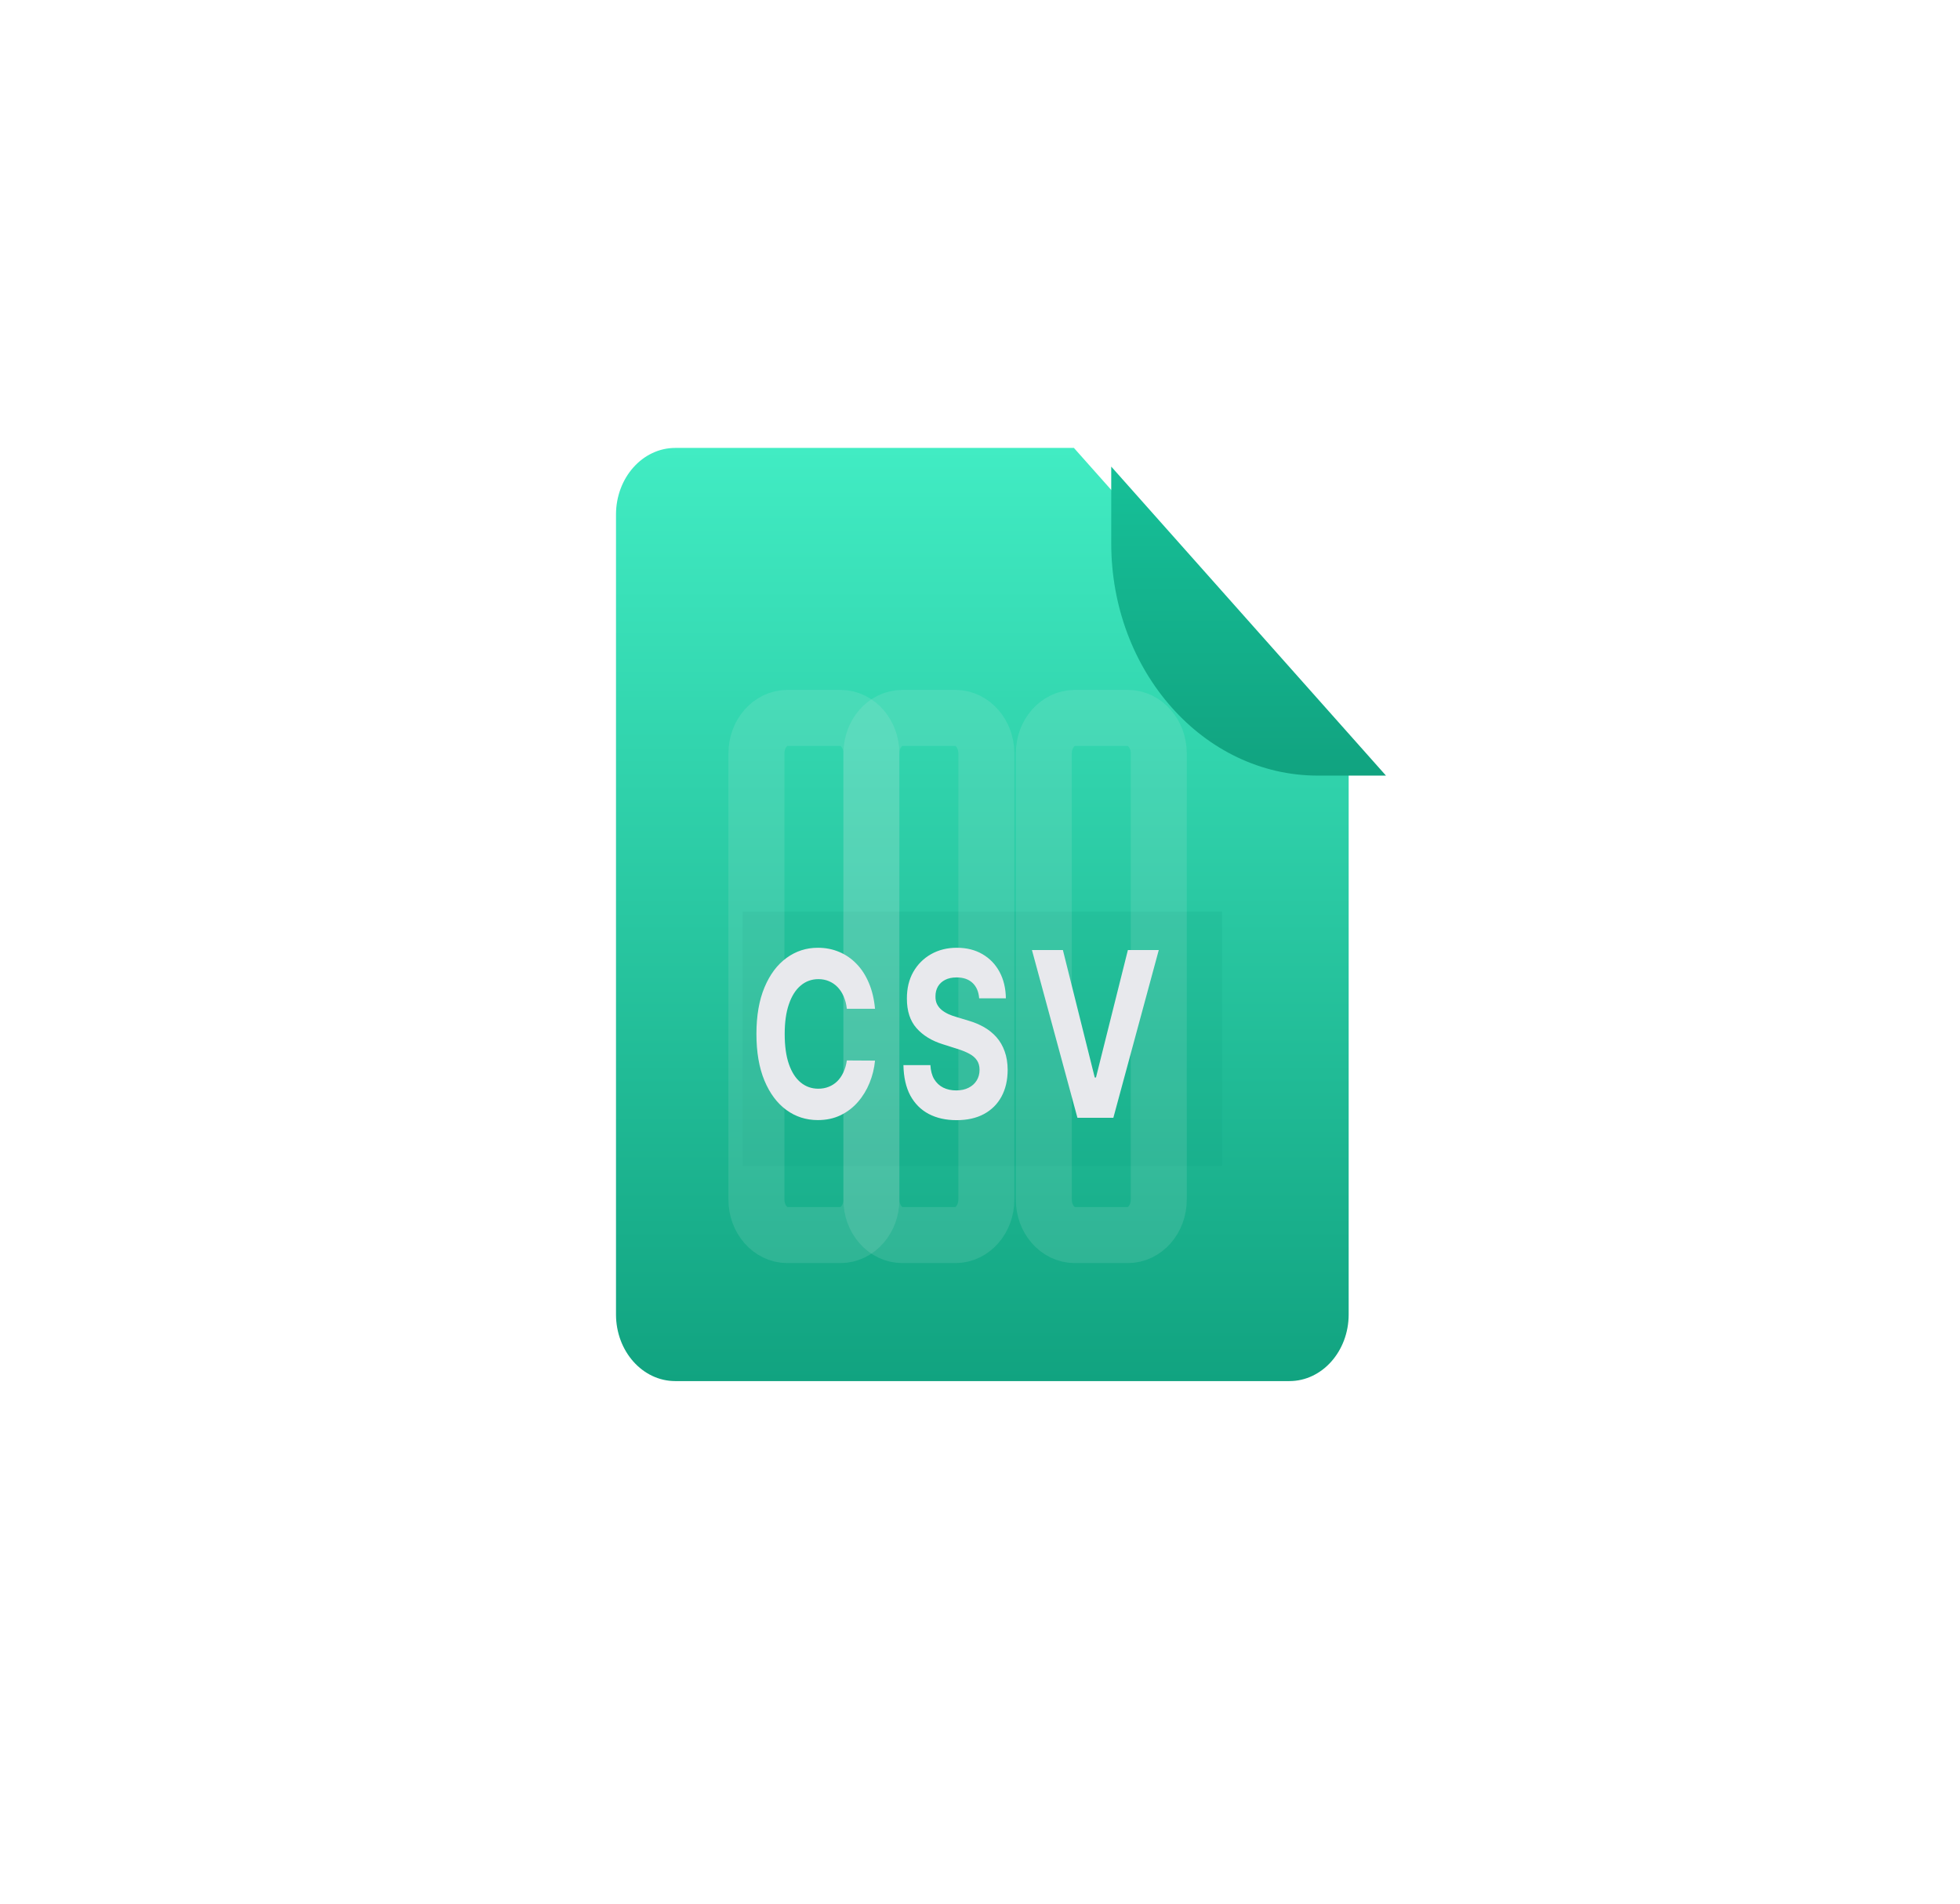 <svg width="105" height="102" viewBox="0 0 105 102" fill="none" xmlns="http://www.w3.org/2000/svg">
<path d="M69.075 74H36.175C34.421 74 33 72.401 33 70.428V27.571C33 25.599 34.421 24 36.175 24H57.531L72.25 40.558V70.428C72.25 72.401 70.828 74 69.075 74Z" fill="url(#paint0_linear_854_5968)"/>
<g filter="url(#filter0_f_854_5968)">
<g style="mix-blend-mode:darken">
<path d="M65.467 48.837H39.781V62.473H65.467V48.837Z" fill="#11A380" fill-opacity="0.17"/>
</g>
</g>
<path opacity="0.12" d="M45.024 38.466H42.181C41.266 38.466 40.523 39.317 40.523 40.368V64.276C40.523 65.326 41.266 66.177 42.181 66.177H45.024C45.939 66.177 46.682 65.326 46.682 64.276V40.368C46.682 39.317 45.939 38.466 45.024 38.466Z" stroke="#E8E9ED" stroke-width="3"/>
<path opacity="0.12" d="M51.182 38.466H48.34C47.424 38.466 46.682 39.317 46.682 40.368V64.276C46.682 65.326 47.424 66.177 48.34 66.177H51.182C52.097 66.177 52.84 65.326 52.84 64.276V40.368C52.84 39.317 52.097 38.466 51.182 38.466Z" stroke="#E8E9ED" stroke-width="3"/>
<path opacity="0.12" d="M60.419 38.466H57.577C56.661 38.466 55.919 39.317 55.919 40.368V64.276C55.919 65.326 56.661 66.177 57.577 66.177H60.419C61.335 66.177 62.077 65.326 62.077 64.276V40.368C62.077 39.317 61.335 38.466 60.419 38.466Z" stroke="#E8E9ED" stroke-width="3"/>
<path d="M46.876 54.051H45.366C45.339 53.803 45.282 53.582 45.197 53.389C45.112 53.193 45.003 53.026 44.87 52.889C44.737 52.751 44.583 52.646 44.408 52.573C44.236 52.499 44.048 52.463 43.846 52.463C43.481 52.463 43.163 52.578 42.892 52.809C42.62 53.038 42.41 53.371 42.261 53.81C42.111 54.246 42.037 54.776 42.037 55.399C42.037 56.039 42.111 56.578 42.261 57.014C42.412 57.449 42.624 57.779 42.895 58.001C43.166 58.223 43.48 58.334 43.836 58.334C44.036 58.334 44.221 58.301 44.391 58.233C44.563 58.166 44.716 58.068 44.849 57.939C44.983 57.808 45.093 57.648 45.18 57.461C45.27 57.274 45.332 57.06 45.366 56.82L46.876 56.829C46.837 57.242 46.739 57.639 46.583 58.023C46.429 58.403 46.221 58.744 45.959 59.045C45.7 59.344 45.389 59.581 45.029 59.756C44.67 59.929 44.264 60.015 43.812 60.015C43.182 60.015 42.619 59.834 42.123 59.471C41.629 59.108 41.238 58.583 40.951 57.895C40.666 57.208 40.523 56.376 40.523 55.399C40.523 54.419 40.668 53.585 40.958 52.897C41.247 52.21 41.64 51.686 42.137 51.326C42.633 50.964 43.191 50.782 43.812 50.782C44.221 50.782 44.6 50.855 44.949 51.002C45.301 51.148 45.612 51.361 45.883 51.642C46.155 51.92 46.375 52.261 46.545 52.665C46.718 53.069 46.828 53.531 46.876 54.051ZM52.455 53.49C52.428 53.136 52.309 52.861 52.1 52.665C51.891 52.469 51.608 52.371 51.249 52.371C51.005 52.371 50.8 52.415 50.632 52.502C50.464 52.587 50.336 52.706 50.246 52.858C50.159 53.01 50.115 53.182 50.115 53.376C50.11 53.536 50.137 53.677 50.194 53.797C50.254 53.917 50.336 54.021 50.439 54.108C50.542 54.193 50.662 54.268 50.797 54.332C50.933 54.394 51.078 54.446 51.232 54.49L51.866 54.683C52.174 54.771 52.457 54.888 52.714 55.034C52.971 55.181 53.194 55.361 53.383 55.574C53.571 55.788 53.717 56.039 53.82 56.329C53.926 56.618 53.98 56.951 53.982 57.325C53.98 57.875 53.87 58.352 53.651 58.756C53.435 59.156 53.123 59.468 52.714 59.69C52.307 59.91 51.817 60.019 51.242 60.019C50.672 60.019 50.176 59.908 49.753 59.686C49.333 59.464 49.004 59.134 48.767 58.699C48.533 58.26 48.41 57.717 48.398 57.071H49.843C49.859 57.372 49.926 57.623 50.046 57.825C50.168 58.024 50.33 58.175 50.532 58.277C50.736 58.377 50.968 58.426 51.225 58.426C51.478 58.426 51.697 58.38 51.883 58.286C52.072 58.193 52.218 58.062 52.321 57.895C52.424 57.729 52.476 57.537 52.476 57.321C52.476 57.119 52.429 56.949 52.335 56.812C52.243 56.674 52.107 56.557 51.928 56.461C51.751 56.364 51.534 56.276 51.277 56.197L50.508 55.952C49.913 55.767 49.443 55.479 49.098 55.087C48.753 54.695 48.582 54.167 48.584 53.503C48.582 52.959 48.696 52.483 48.926 52.077C49.158 51.67 49.476 51.353 49.88 51.124C50.285 50.896 50.745 50.782 51.259 50.782C51.783 50.782 52.24 50.896 52.631 51.124C53.024 51.353 53.33 51.67 53.548 52.077C53.766 52.483 53.879 52.954 53.886 53.49H52.455ZM56.941 50.905L58.647 57.733H58.713L60.422 50.905H62.077L59.644 59.892H57.72L55.283 50.905H56.941Z" fill="#E8E9ED"/>
<g filter="url(#filter1_d_854_5968)">
<path d="M72.249 40.558H68.601C62.487 40.558 57.53 34.983 57.53 28.104V24L72.249 40.558Z" fill="url(#paint1_linear_854_5968)"/>
</g>
<defs>
<filter id="filter0_f_854_5968" x="0.781" y="9.837" width="103.686" height="91.637" filterUnits="userSpaceOnUse" color-interpolation-filters="sRGB">
<feFlood flood-opacity="0" result="BackgroundImageFix"/>
<feBlend mode="normal" in="SourceGraphic" in2="BackgroundImageFix" result="shape"/>
<feGaussianBlur stdDeviation="19.5" result="effect1_foregroundBlur_854_5968"/>
</filter>
<filter id="filter1_d_854_5968" x="34.53" y="0" width="64.719" height="66.559" filterUnits="userSpaceOnUse" color-interpolation-filters="sRGB">
<feFlood flood-opacity="0" result="BackgroundImageFix"/>
<feColorMatrix in="SourceAlpha" type="matrix" values="0 0 0 0 0 0 0 0 0 0 0 0 0 0 0 0 0 0 127 0" result="hardAlpha"/>
<feOffset dx="2" dy="1"/>
<feGaussianBlur stdDeviation="12.5"/>
<feColorMatrix type="matrix" values="0 0 0 0 0 0 0 0 0 0 0 0 0 0 0 0 0 0 0.33 0"/>
<feBlend mode="normal" in2="BackgroundImageFix" result="effect1_dropShadow_854_5968"/>
<feBlend mode="normal" in="SourceGraphic" in2="effect1_dropShadow_854_5968" result="shape"/>
</filter>
<linearGradient id="paint0_linear_854_5968" x1="52.625" y1="24" x2="52.625" y2="74" gradientUnits="userSpaceOnUse">
<stop stop-color="#41ECC3"/>
<stop offset="1" stop-color="#11A380"/>
</linearGradient>
<linearGradient id="paint1_linear_854_5968" x1="64.89" y1="24" x2="64.89" y2="40.558" gradientUnits="userSpaceOnUse">
<stop stop-color="#16C098"/>
<stop offset="1" stop-color="#11A380"/>
</linearGradient>
</defs>
</svg>
